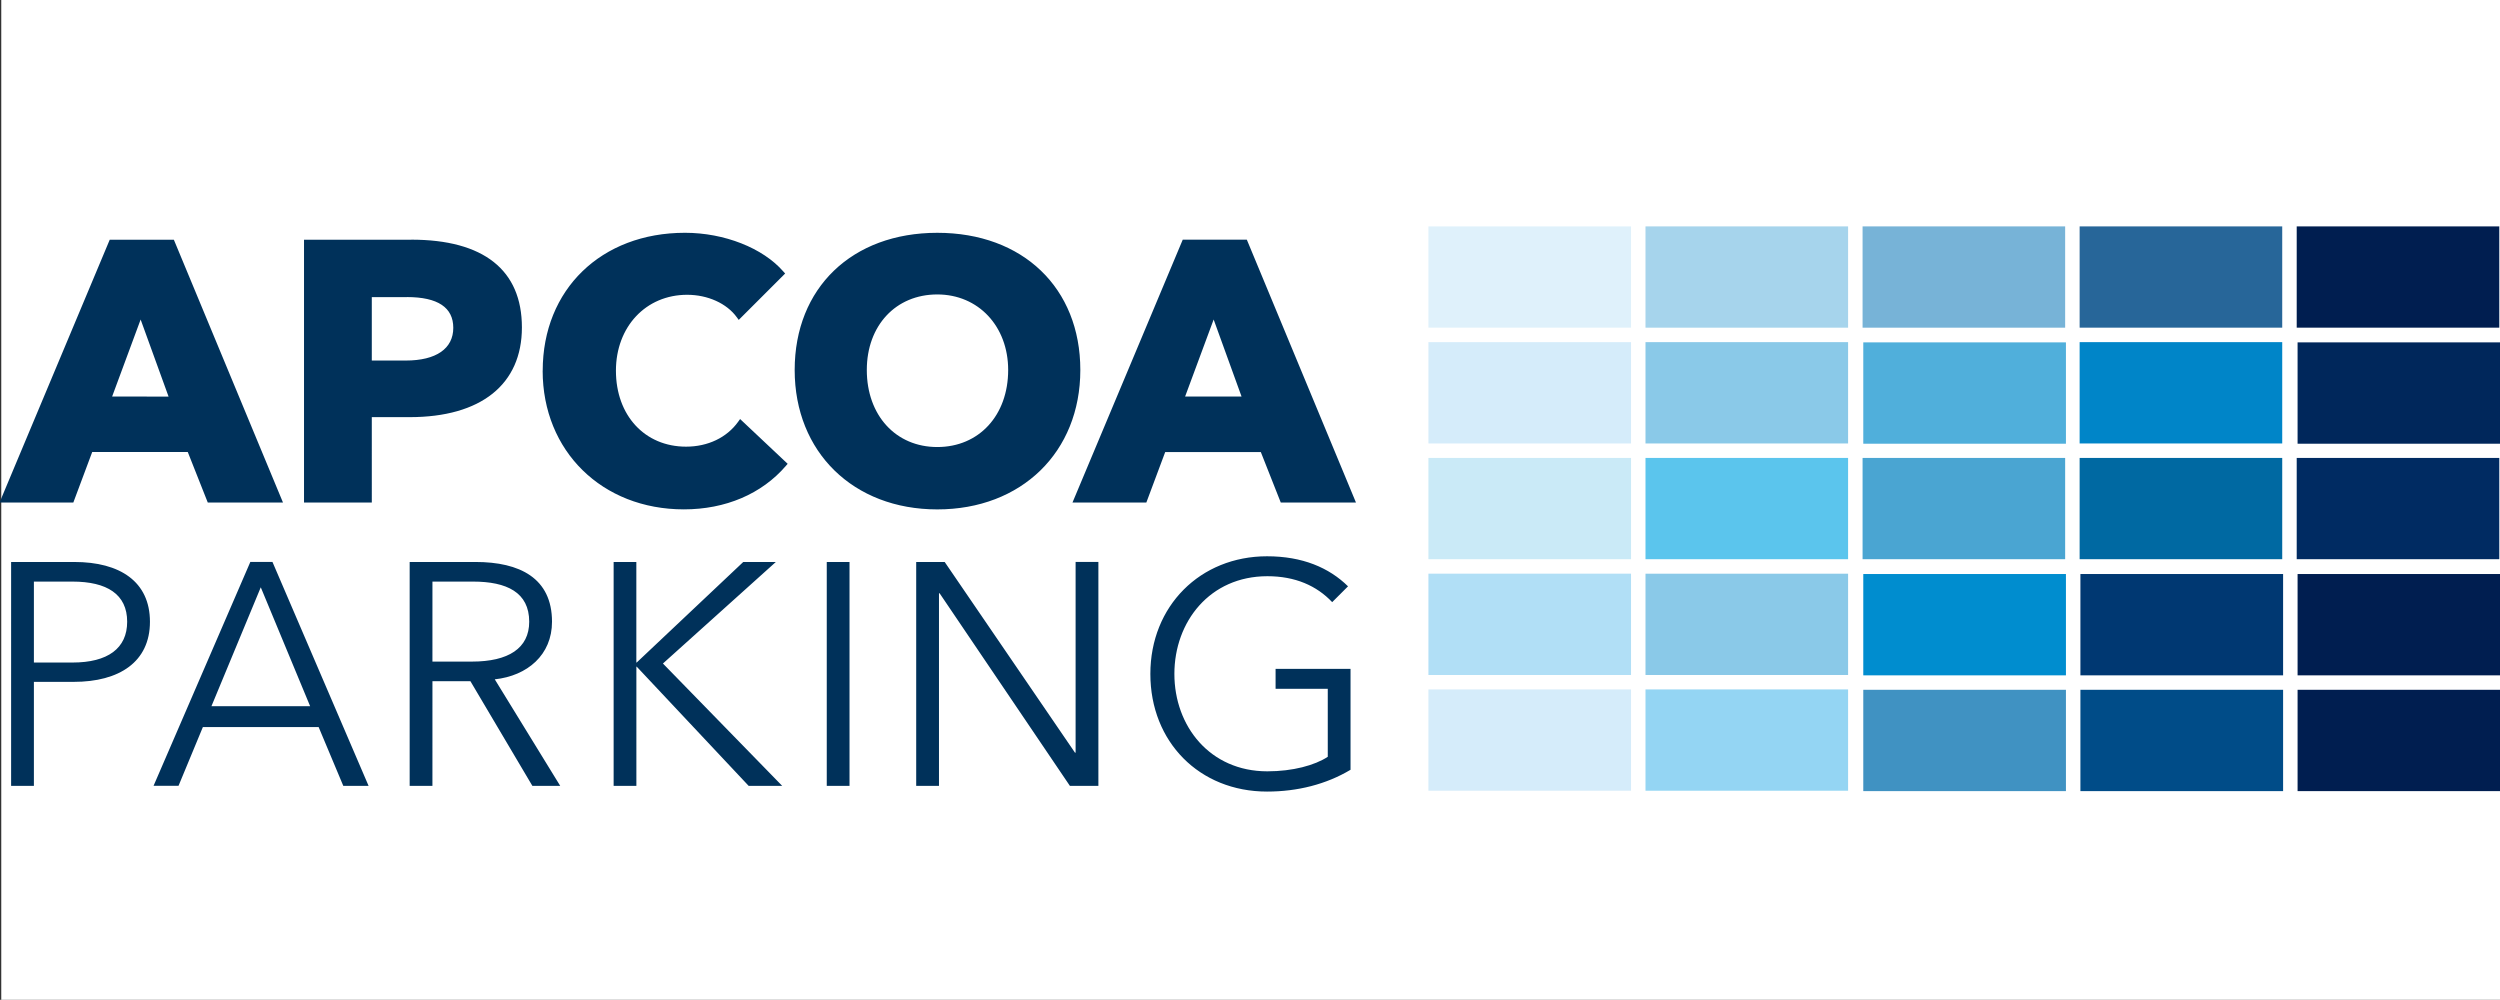 <svg xmlns="http://www.w3.org/2000/svg" viewBox="-1.201 -1.201 140.365 56.135" xmlns:v="https://vecta.io/nano"><rect x="-1.201" y="-1.201" width="140.365" height="56.135" fill="#333333" stroke="none"/><path d="M-1.13-1.201h140.338v56.135H-1.13Z" fill="#fff"/><path d="M127.75 17.197h11.374V11.51H127.75z" fill="#001e50"/><path d="M115.563 17.197h11.374V11.51h-11.375v5.688z" fill="#276699"/><path d="M103.375 17.197h11.374V11.51h-11.374z" fill="#77b3d7"/><path d="M91.187 17.197h11.375V11.51H91.187Z" fill="#a6d4ec"/><path d="M78.999 17.197h11.376V11.51H78.999Z" fill="#dff1fb"/><path d="M127.75 30.197h11.374V24.51H127.75z" fill="#002b62"/><path d="M115.563 30.196h11.374V24.51h-11.375v5.687z" fill="#0069a2"/><path d="M103.375 30.196h11.374V24.51h-11.374v5.687z" fill="#4aa5d2"/><path d="M91.187 30.196h11.375V24.51H91.187v5.687z" fill="#5bc5ed"/><path d="M78.999 30.196h11.376V24.51H78.999v5.687z" fill="#caeaf7"/><g transform="matrix(1.015 0 0 1.015 -1.177 -16.818)"><use href="#A" fill="#001e50"/><use href="#B" fill="#004c88"/><use href="#A" x="-24.024" fill="#4092c2"/></g><path d="M91.187 43.195h11.375v-5.687H91.187Z" fill="#94d5f3"/><path d="M78.999 43.195h11.376v-5.687H78.999Z" fill="#d5ecfa"/><use href="#C" fill="#00275b" transform="matrix(1.015 0 0 1.015 -1.177 -16.818)"/><path d="M115.563 23.697h11.374v-5.688h-11.375v5.687z" fill="#0085c8"/><use href="#C" x="-24.024" fill="#50afdb" transform="matrix(1.015 0 0 1.015 -1.177 -16.818)"/><path d="M91.187 23.697h11.375v-5.688H91.187v5.687z" fill="#8ac9e8"/><path d="M78.999 23.697h11.376v-5.688H78.999v5.687z" fill="#d5ecfa"/><g transform="matrix(1.015 0 0 1.015 -1.177 -16.818)"><use href="#A" y="-6.404" fill="#001e50"/><use href="#B" y="-6.404" fill="#003872"/><use href="#A" x="-24.024" y="-6.404" fill="#008dcf"/></g><path d="M91.187 36.697h11.375V31.01H91.187Z" fill="#8ac9e8"/><path d="M78.999 36.697h11.376V31.01H78.999Z" fill="#b1dff6"/><path d="M-1.23 27.014h4.146l1.06-2.836h5.366l1.122 2.835h4.223L8.56 12.258h-3.6l-6.187 14.757zm6.324-5.95l1.601-4.325 1.568 4.326zm16.794-8.806h-6.02v14.757h3.806V22.22H21.8c4.005 0 6.302-1.836 6.302-5.037 0-3.225-2.148-4.928-6.215-4.928m-.242 3.223c1.743 0 2.604.59 2.604 1.727 0 1.163-.953 1.837-2.67 1.837h-1.905V15.48h1.972zm7.622 4.134c0 4.512 3.333 7.786 7.928 7.786 2.338 0 4.372-.866 5.728-2.442l.1-.116-2.67-2.514-.107.15c-.636.89-1.701 1.401-2.927 1.401-2.318 0-3.938-1.754-3.938-4.265 0-2.469 1.682-4.262 4-4.262 1.153 0 2.221.482 2.785 1.26l.11.15 2.606-2.604-.1-.112c-1.147-1.32-3.314-2.175-5.524-2.175-4.703 0-7.988 3.184-7.988 7.744m14.147-.039c0 4.607 3.293 7.826 8.007 7.826 4.73 0 8.031-3.22 8.031-7.827s-3.225-7.703-8.03-7.703c-4.79 0-8.008 3.096-8.008 7.703m4.05 0c0-2.497 1.628-4.242 3.957-4.242 2.306 0 3.98 1.785 3.98 4.242 0 2.547-1.637 4.325-3.98 4.325-2.33 0-3.957-1.778-3.957-4.325m17.738-7.316l-6.19 14.757h4.147l1.059-2.835h5.368l1.12 2.835h4.222l-6.127-14.757h-3.601zm.133 8.807l1.603-4.326 1.567 4.326zM-.577 42.923H.702v-5.84h2.236c2.558 0 4.28-1.12 4.28-3.375s-1.687-3.356-4.245-3.356h-3.55zm1.279-11.47h2.165c1.936 0 3.072.71 3.072 2.254 0 1.493-1.084 2.291-3.072 2.291H.702zm9.488 8.168h6.499l1.385 3.302h1.42L14.097 30.35h-1.243L7.42 42.92h1.402l1.368-3.3zm3.25-7.848l2.771 6.675h-5.54l2.77-6.676zm9.639 5.273h2.132l3.479 5.877h1.563l-3.675-5.982c1.829-.196 3.214-1.37 3.214-3.233 0-2.45-1.811-3.356-4.297-3.356H21.8v12.57h1.278zm0-5.593h2.273c1.9 0 3.16.605 3.16 2.254 0 1.493-1.172 2.238-3.214 2.238h-2.22zm11.45-1.101h-1.277v12.57h1.277V36.23h.02l6.285 6.693h1.883l-6.697-6.87 6.339-5.701H40.53l-5.984 5.646h-.019v-5.647zm11.967 0h-1.278v12.57h1.278v-12.57zm5.342 0H50.24v12.57h1.279V32.11h.036l7.315 10.813h1.599V30.35H59.19v10.707h-.036L51.838 30.35zm22.647 1.367c-1.066-1.048-2.558-1.687-4.547-1.687-3.745 0-6.551 2.79-6.551 6.606s2.751 6.605 6.552 6.605c1.704 0 3.32-.406 4.687-1.224v-5.666h-4.208v1.12h2.93v3.817c-.73.48-1.971.816-3.392.816-3.231 0-5.22-2.539-5.22-5.469s1.989-5.486 5.22-5.486c1.562 0 2.77.533 3.64 1.456z" fill="#00315a"/><defs><path id="A" d="M127.07 59.148h11.21v-5.605h-11.21z"/><path id="B" d="M115.058 59.148h11.211v-5.605h-11.212v5.605z"/><path id="C" d="M127.07 39.931h11.21v-5.606h-11.21v5.605z"/></defs></svg>